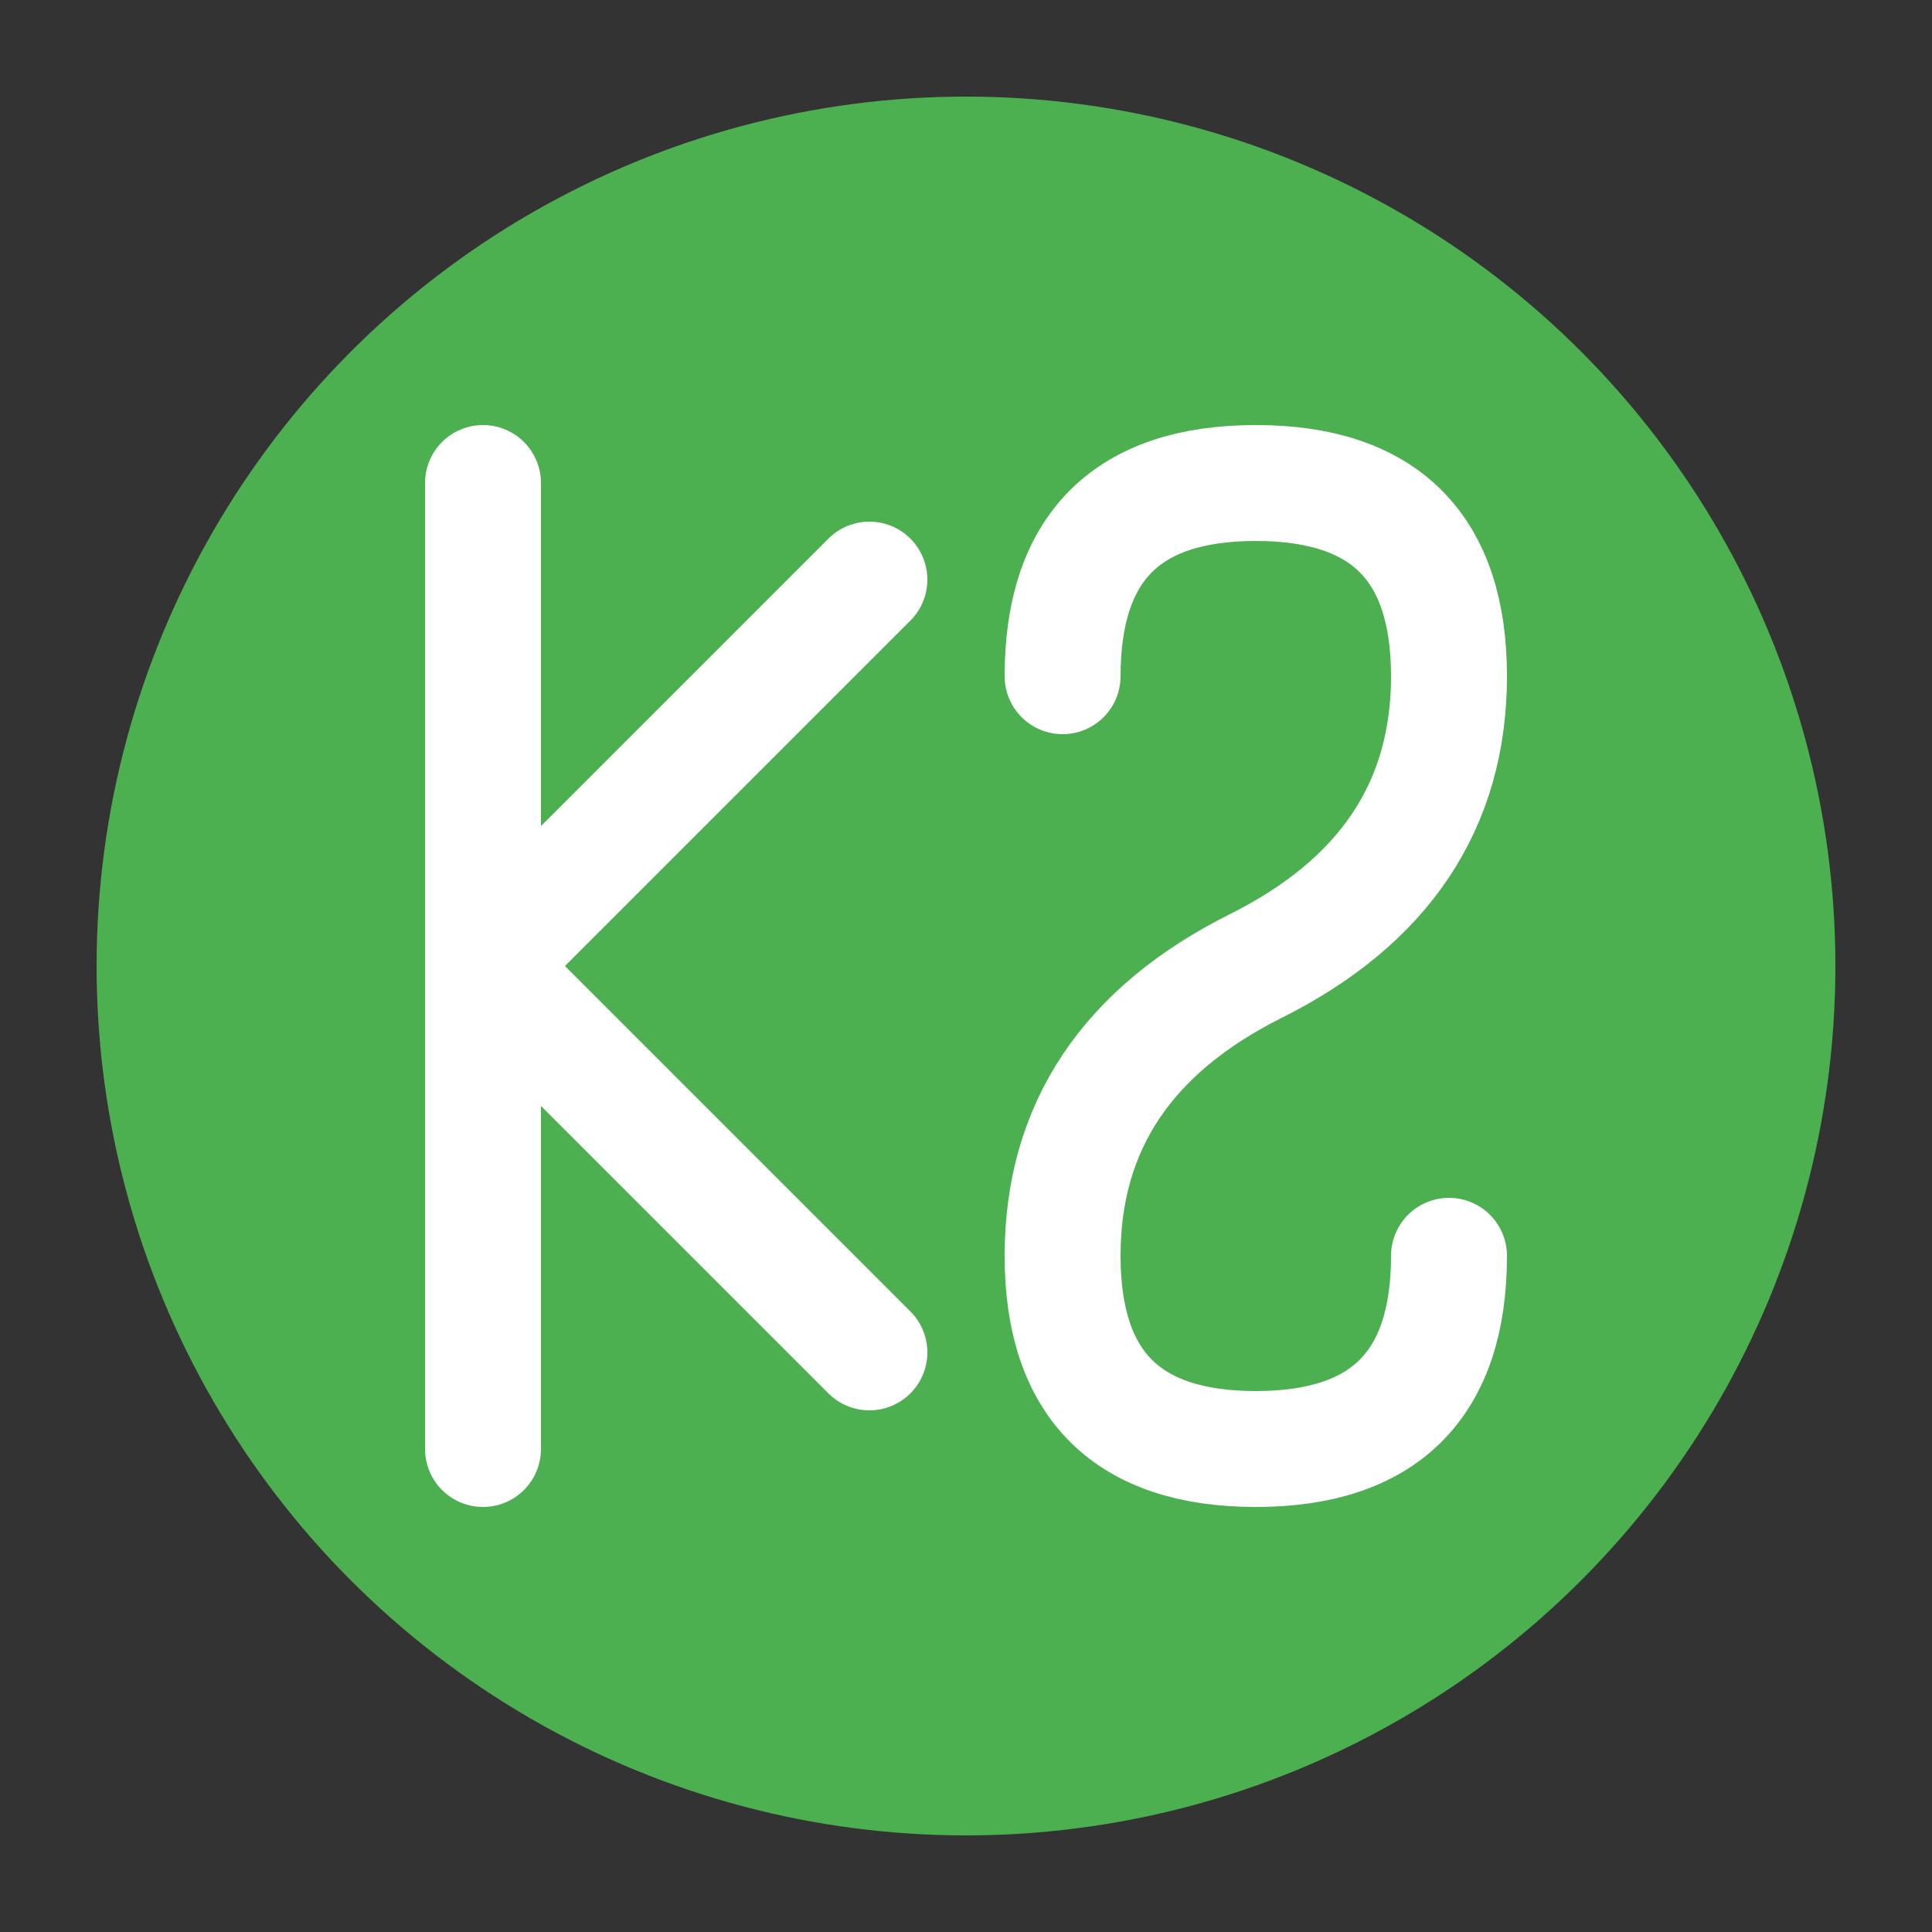 <svg xmlns="http://www.w3.org/2000/svg" viewBox="0 0 100 100">
  <rect x="0" y="0" width="100" height="100" fill="#333333" stroke="none"/>
  <!-- Background Circle -->
  <circle cx="50" cy="50" r="45" fill="#4CAF50"/>
  
  <!-- Letter K -->
  <path d="M 25 25 L 25 75 M 25 50 L 45 30 M 25 50 L 45 70" 
        stroke="white" 
        stroke-width="6" 
        stroke-linecap="round" 
        stroke-linejoin="round" 
        fill="none"/>
  
  <!-- Letter S -->
  <path d="M 55 35 Q 55 25, 65 25 Q 75 25, 75 35 Q 75 45, 65 50 Q 55 55, 55 65 Q 55 75, 65 75 Q 75 75, 75 65" 
        stroke="white" 
        stroke-width="6" 
        stroke-linecap="round" 
        fill="none"/>
</svg>